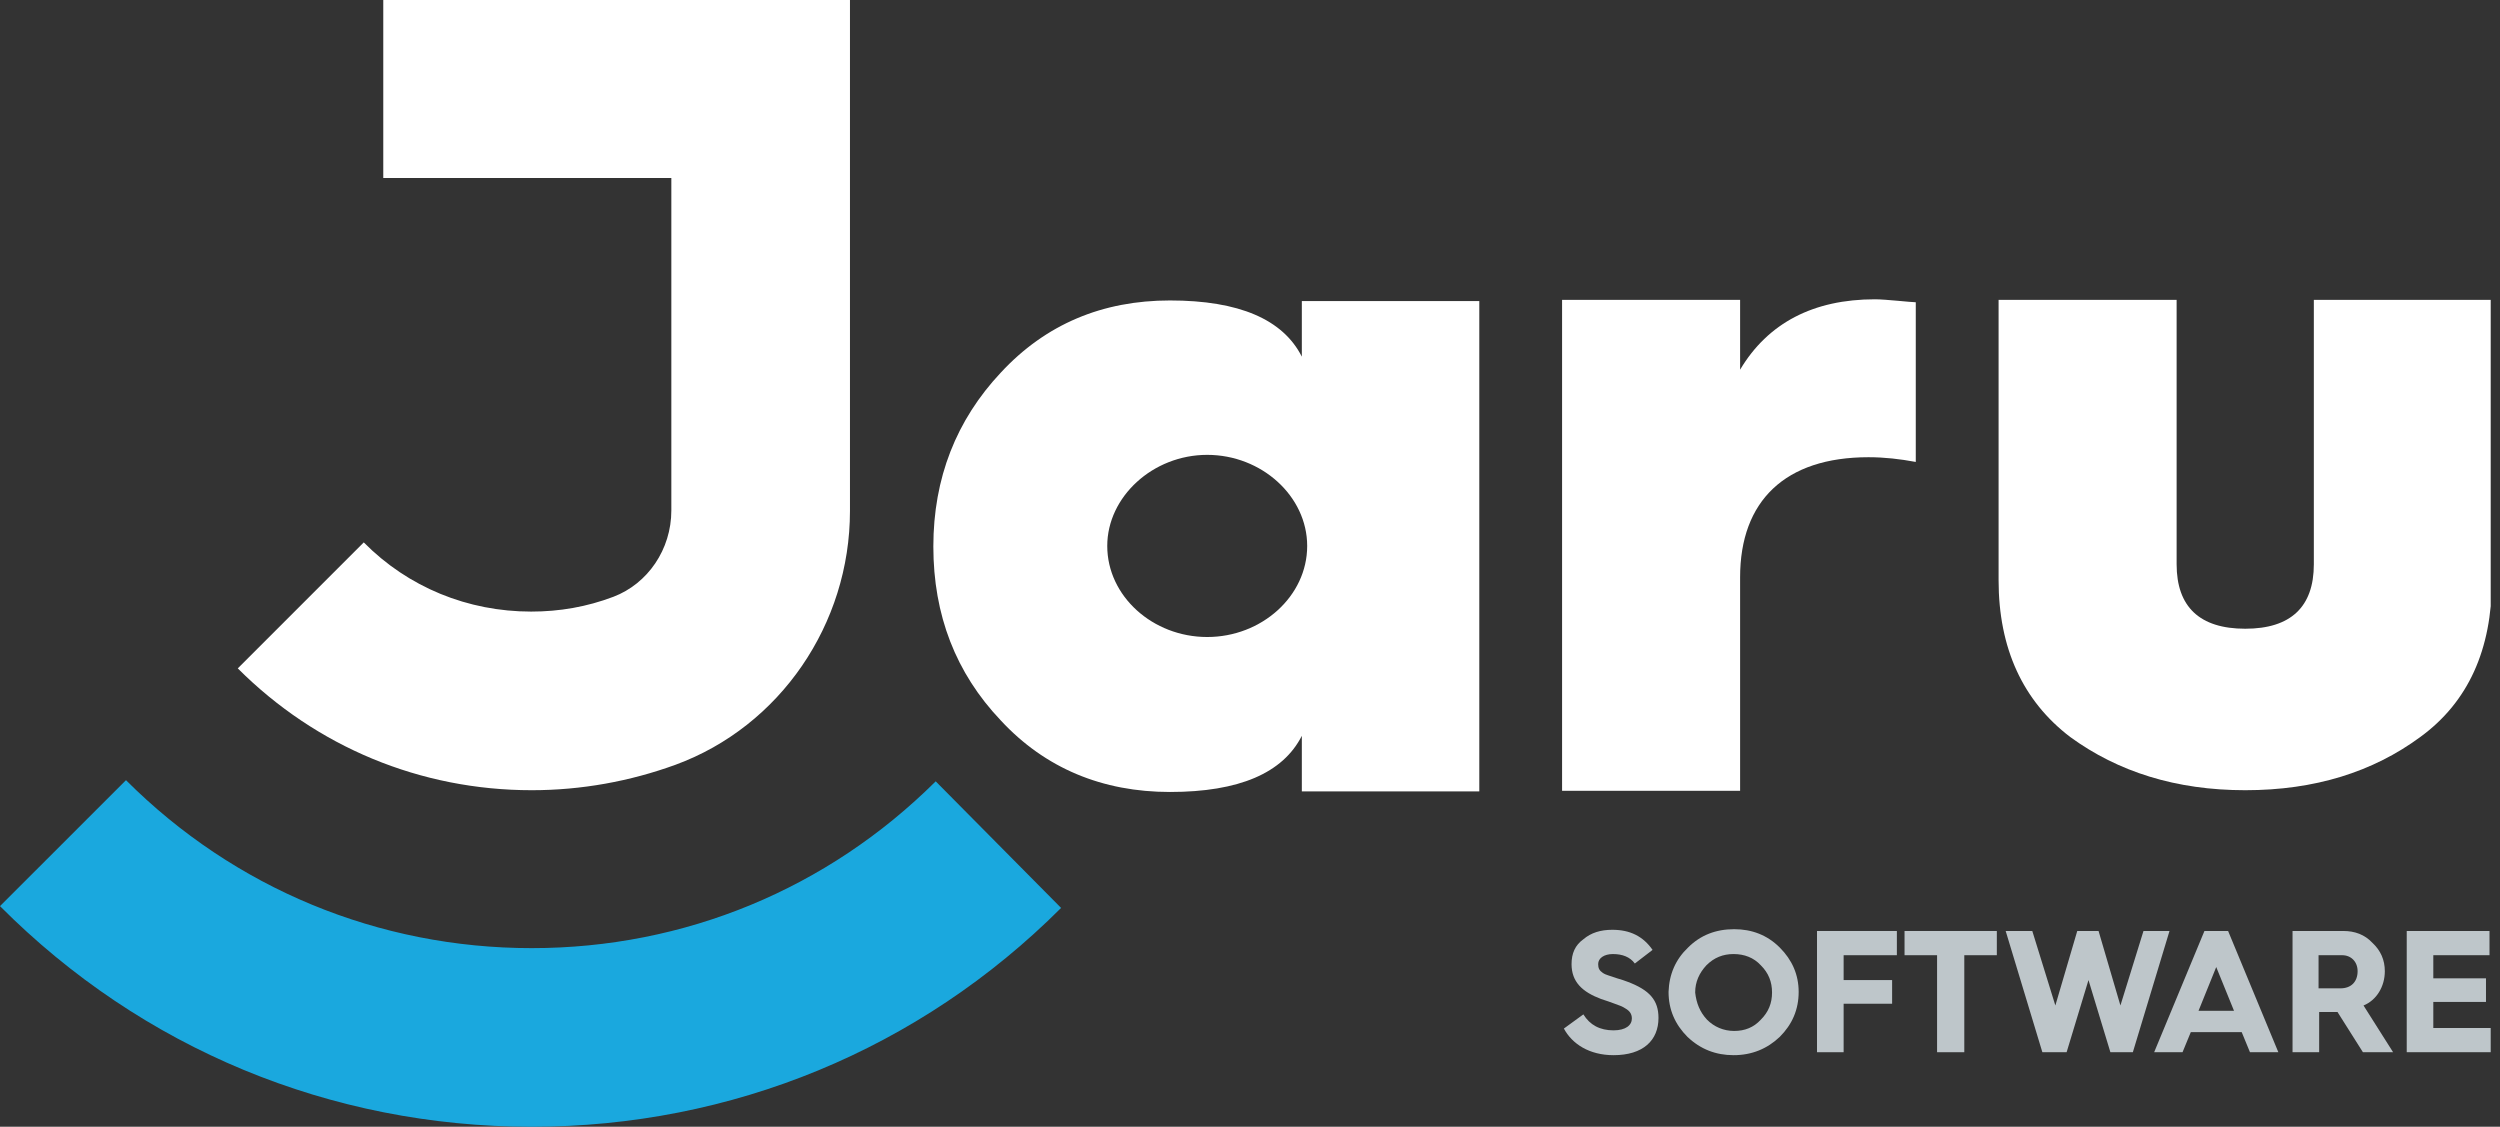 <svg width="71" height="32" viewBox="0 0 71 32" fill="none" xmlns="http://www.w3.org/2000/svg">
<rect x="0" y="0" width="71" height="32" fill="#333333" stroke="none"/>
<g clip-path="url(#clip0)">
<path d="M15.101 32C9.39 32 4.032 29.783 0 25.734L3.578 22.157C6.652 25.23 10.751 26.927 15.101 26.927C19.435 26.927 23.5 25.247 26.574 22.19L30.135 25.785C26.121 29.799 20.779 32 15.101 32Z" fill="#1AA8DE"/>
<path d="M28.422 10.583C29.699 9.205 31.311 8.533 33.227 8.533C35.192 8.533 36.435 9.071 36.972 10.129V8.55H42.012V22.476H36.972V20.897C36.435 21.955 35.192 22.492 33.227 22.492C31.311 22.492 29.682 21.82 28.422 20.46C27.146 19.116 26.507 17.47 26.507 15.521C26.507 13.573 27.162 11.927 28.422 10.583ZM34.285 18.091C35.83 18.091 37.124 16.932 37.124 15.505C37.124 14.093 35.83 12.918 34.285 12.918C32.739 12.918 31.446 14.11 31.446 15.505C31.446 16.932 32.739 18.091 34.285 18.091Z" fill="white"/>
<path d="M44.363 22.459V8.516H49.419V10.499C50.209 9.172 51.502 8.5 53.249 8.5C53.552 8.5 54.274 8.584 54.408 8.584V13.119C53.955 13.035 53.518 12.985 53.065 12.985C50.696 12.985 49.419 14.228 49.419 16.395V22.459H44.363Z" fill="white"/>
<path d="M56.76 8.516H61.816V16.025C61.816 17.235 62.471 17.856 63.765 17.856C65.058 17.856 65.713 17.235 65.713 16.025V8.516H70.77V16.479C70.77 18.444 70.098 19.939 68.737 20.93C67.393 21.921 65.747 22.442 63.765 22.442C61.8 22.442 60.153 21.921 58.793 20.93C57.449 19.905 56.76 18.41 56.76 16.479V8.516Z" fill="white"/>
<path d="M15.101 22.442C11.944 22.442 8.987 21.216 6.753 18.982L10.331 15.404C11.591 16.68 13.287 17.369 15.085 17.369C15.891 17.369 16.664 17.235 17.42 16.949C18.394 16.579 19.066 15.605 19.066 14.497V5.056H10.885V0H24.139V14.513C24.139 17.722 22.157 20.628 19.183 21.72C17.89 22.19 16.512 22.442 15.101 22.442Z" fill="white"/>
<path d="M44.968 28.808C45.153 29.111 45.438 29.262 45.825 29.262C46.177 29.262 46.345 29.111 46.345 28.926C46.345 28.791 46.278 28.707 46.161 28.64C46.093 28.59 45.959 28.54 45.858 28.506C45.774 28.472 45.573 28.405 45.472 28.372C44.934 28.17 44.632 27.884 44.632 27.38C44.632 27.078 44.733 26.843 44.968 26.675C45.186 26.49 45.455 26.406 45.791 26.406C46.295 26.406 46.664 26.591 46.933 26.977L46.429 27.364C46.295 27.179 46.077 27.095 45.808 27.095C45.556 27.095 45.388 27.212 45.388 27.38C45.388 27.498 45.422 27.565 45.522 27.632C45.573 27.666 45.623 27.683 45.673 27.7L45.925 27.784C46.043 27.817 46.144 27.851 46.228 27.884C46.849 28.119 47.101 28.405 47.101 28.909C47.101 29.547 46.664 29.967 45.825 29.967C45.136 29.967 44.649 29.648 44.414 29.211L44.968 28.808Z" fill="#BEC6CA"/>
<path d="M47.941 26.91C48.294 26.557 48.731 26.389 49.251 26.389C49.755 26.389 50.192 26.557 50.545 26.91C50.898 27.263 51.082 27.683 51.082 28.17C51.082 28.674 50.898 29.094 50.545 29.447C50.192 29.783 49.755 29.967 49.234 29.967C48.731 29.967 48.294 29.799 47.924 29.447C47.572 29.094 47.387 28.674 47.387 28.17C47.404 27.666 47.588 27.246 47.941 26.91ZM48.479 28.959C48.68 29.161 48.949 29.279 49.251 29.279C49.554 29.279 49.806 29.178 50.007 28.959C50.226 28.741 50.326 28.489 50.326 28.187C50.326 27.884 50.226 27.632 50.007 27.414C49.806 27.196 49.537 27.095 49.234 27.095C48.932 27.095 48.68 27.196 48.462 27.414C48.26 27.632 48.143 27.884 48.143 28.187C48.176 28.489 48.277 28.741 48.479 28.959Z" fill="#BEC6CA"/>
<path d="M51.603 29.883V26.44H53.871V27.128H52.359V27.834H53.736V28.506H52.359V29.883H51.603Z" fill="#BEC6CA"/>
<path d="M55.013 29.883V27.128H54.089V26.44H56.71V27.128H55.786V29.883H55.013Z" fill="#BEC6CA"/>
<path d="M58.003 29.883L56.961 26.44H57.717L58.372 28.556L58.994 26.44H59.599L60.22 28.556L60.875 26.44H61.614L60.573 29.883H59.935L59.313 27.834L58.692 29.883H58.003Z" fill="#BEC6CA"/>
<path d="M61.178 29.883L62.606 26.44H63.278L64.705 29.883H63.899L63.664 29.312H62.219L61.984 29.883H61.178ZM62.438 28.707H63.446L62.941 27.464L62.438 28.707Z" fill="#BEC6CA"/>
<path d="M65.108 29.883V26.44H66.553C66.872 26.44 67.158 26.541 67.376 26.776C67.611 26.994 67.729 27.263 67.729 27.582C67.729 28.019 67.494 28.405 67.124 28.556L67.964 29.883H67.107L66.385 28.741H66.368H65.864V29.883H65.108ZM65.864 28.069H66.469C66.771 28.069 66.956 27.884 66.956 27.582C66.956 27.313 66.771 27.128 66.519 27.128H65.847V28.069H65.864Z" fill="#BEC6CA"/>
<path d="M68.351 29.883V26.44H70.702V27.128H69.106V27.784H70.602V28.455H69.106V29.195H70.736V29.883H68.351Z" fill="#BEC6CA"/>
</g>
<defs>
<clipPath id="clip0">
<rect width="70.736" height="32" fill="white"/>
</clipPath>
</defs>
</svg>
